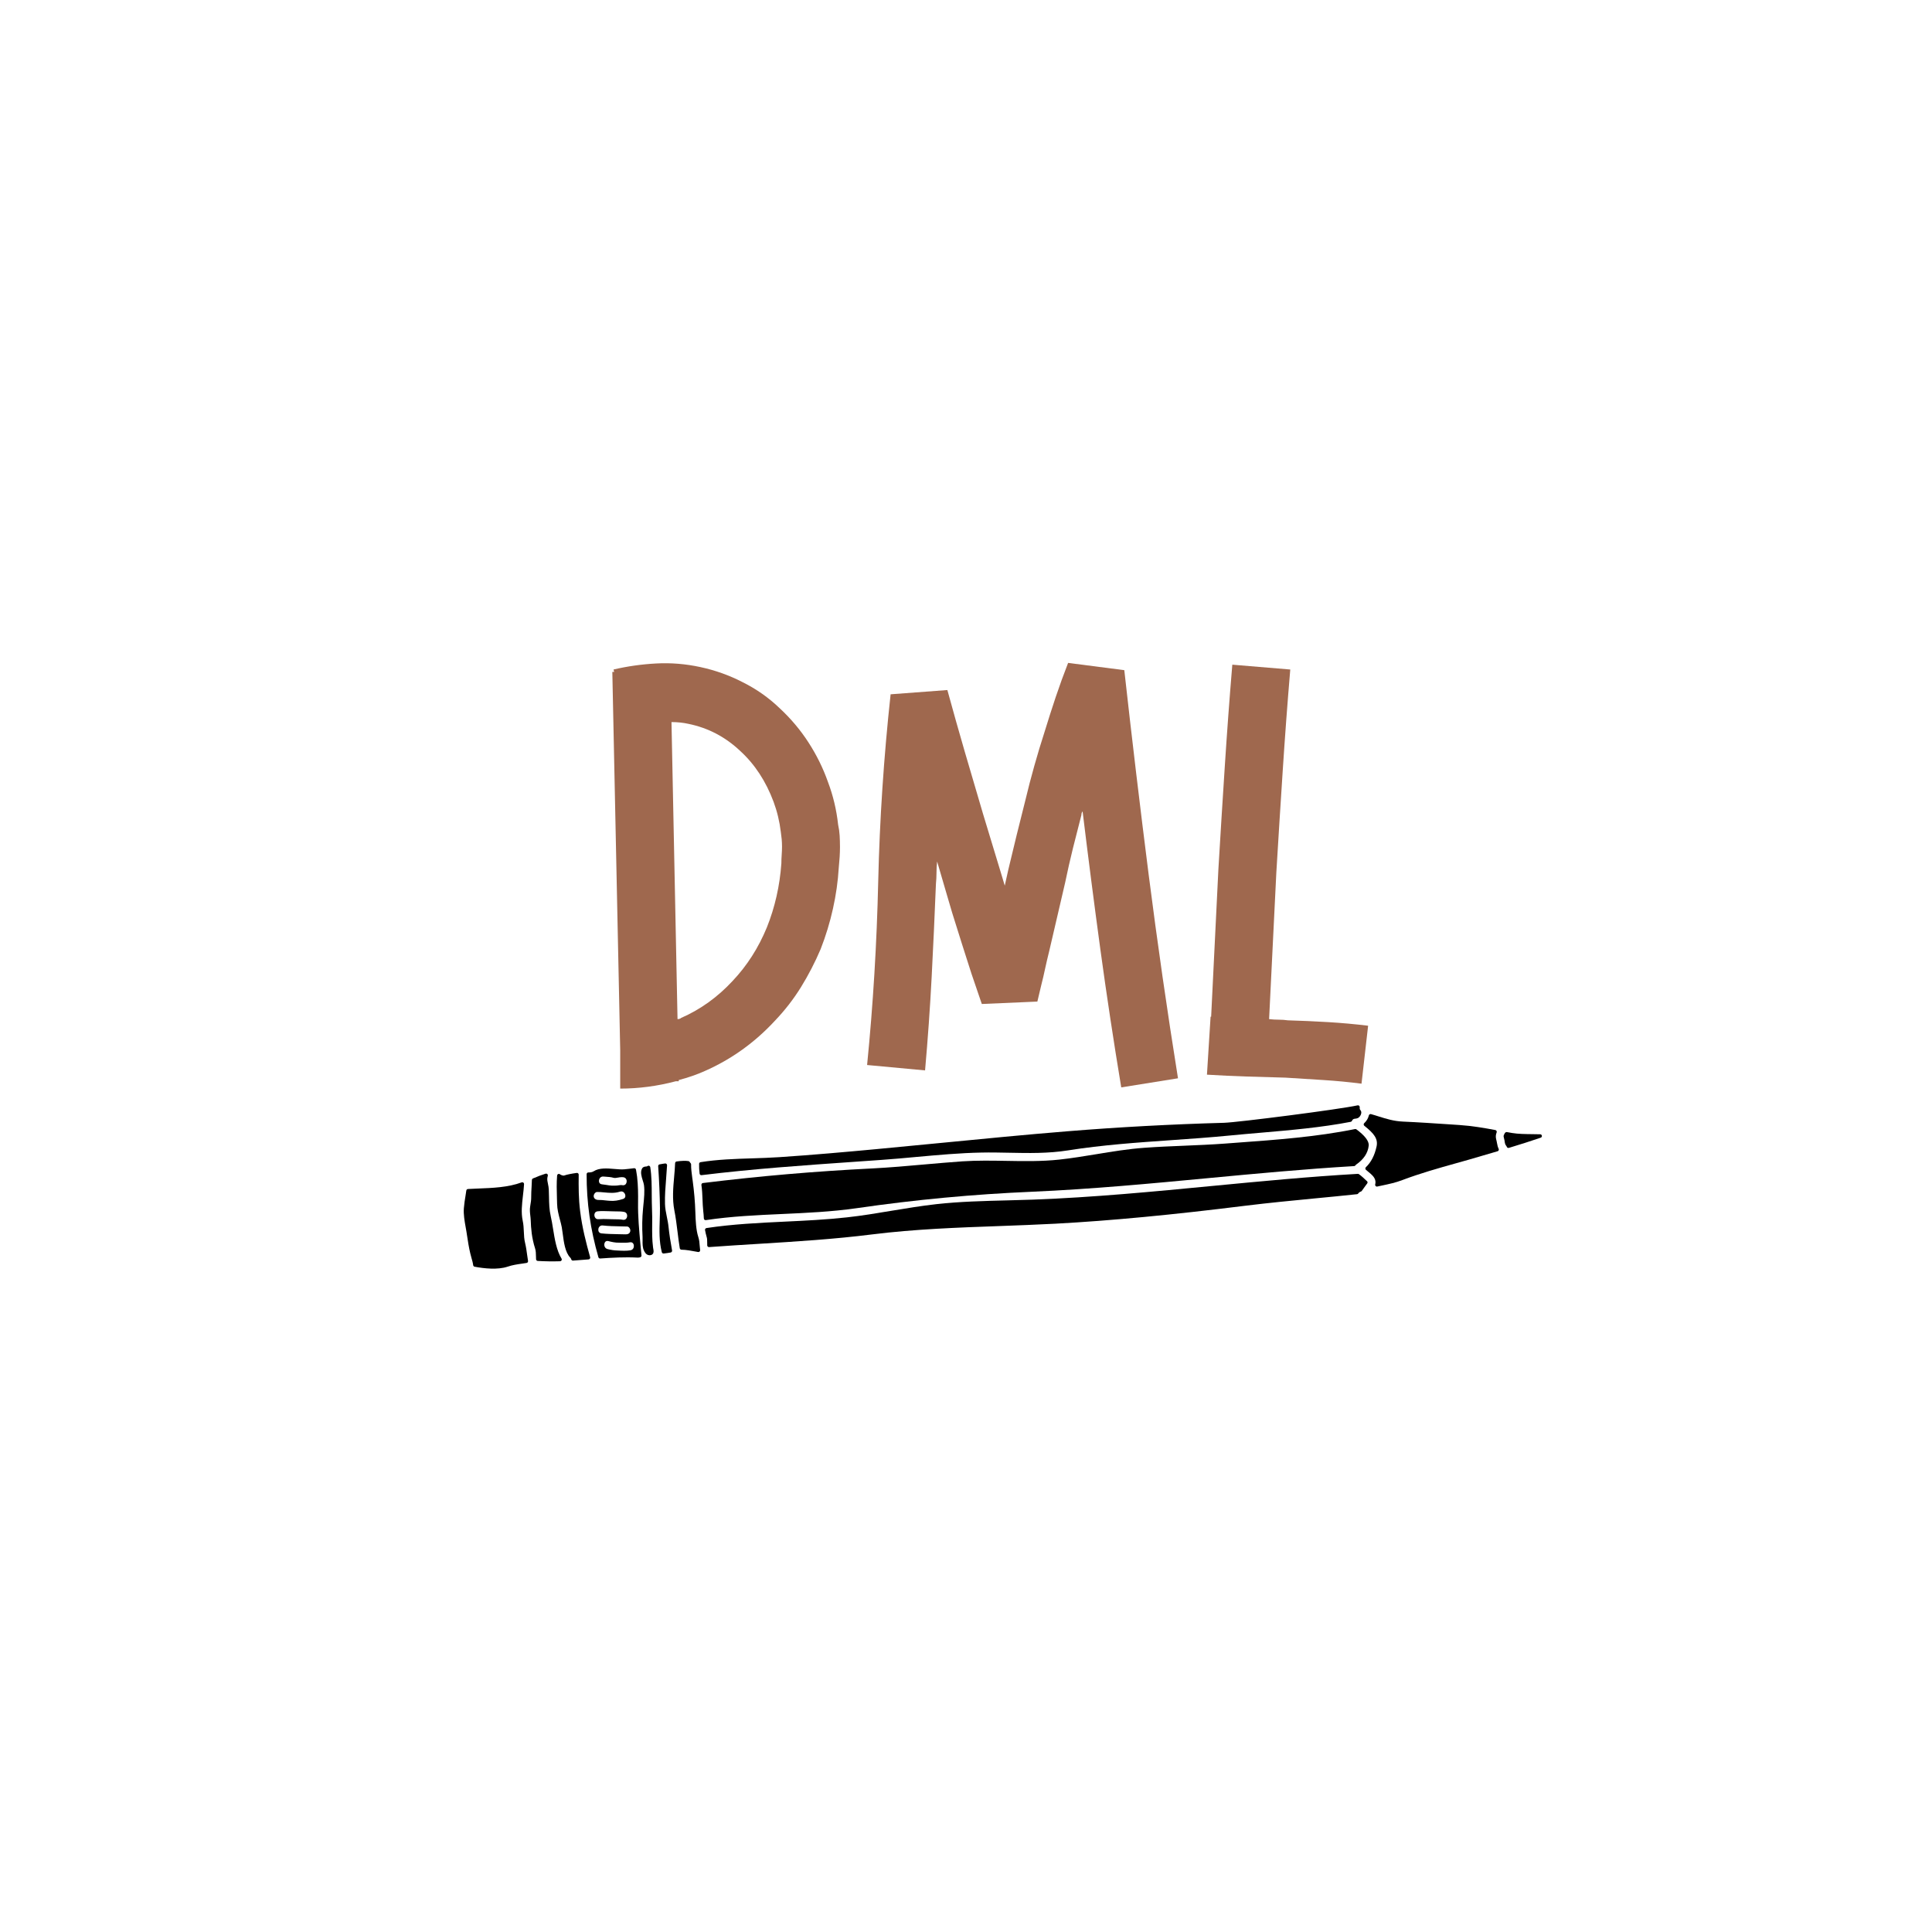 <svg xmlns="http://www.w3.org/2000/svg" xmlns:xlink="http://www.w3.org/1999/xlink" width="500" zoomAndPan="magnify" viewBox="0 0 375 375" height="500" preserveAspectRatio="xMidYMid meet" version="1.2"><defs><clipPath id="72d356dab3"><path d="M 135 214 L 265 214 L 265 229 L 135 229 Z M 135 214 "/></clipPath><clipPath id="ff003483d0"><path d="M 206.07 337.496 L 83.574 239.691 L 177.168 122.473 L 299.664 220.277 Z M 206.07 337.496 "/></clipPath><clipPath id="80ab0802d1"><path d="M 206.07 337.496 L 83.574 239.691 L 177.168 122.473 L 299.664 220.277 Z M 206.07 337.496 "/></clipPath><clipPath id="36651f6e8a"><path d="M 206.07 337.496 L 83.574 239.691 L 177.168 122.473 L 299.664 220.277 Z M 206.07 337.496 "/></clipPath><clipPath id="751d100d13"><path d="M 136 219 L 266 219 L 266 237 L 136 237 Z M 136 219 "/></clipPath><clipPath id="64486a9cfb"><path d="M 206.07 337.496 L 83.574 239.691 L 177.168 122.473 L 299.664 220.277 Z M 206.07 337.496 "/></clipPath><clipPath id="2986259e3e"><path d="M 206.07 337.496 L 83.574 239.691 L 177.168 122.473 L 299.664 220.277 Z M 206.07 337.496 "/></clipPath><clipPath id="a4f289047f"><path d="M 206.07 337.496 L 83.574 239.691 L 177.168 122.473 L 299.664 220.277 Z M 206.07 337.496 "/></clipPath><clipPath id="aafb86b8c2"><path d="M 130 225 L 136 225 L 136 244 L 130 244 Z M 130 225 "/></clipPath><clipPath id="ac07cc3f9b"><path d="M 206.07 337.496 L 83.574 239.691 L 177.168 122.473 L 299.664 220.277 Z M 206.07 337.496 "/></clipPath><clipPath id="ffba24d111"><path d="M 206.07 337.496 L 83.574 239.691 L 177.168 122.473 L 299.664 220.277 Z M 206.07 337.496 "/></clipPath><clipPath id="3b1d3a94f5"><path d="M 206.07 337.496 L 83.574 239.691 L 177.168 122.473 L 299.664 220.277 Z M 206.07 337.496 "/></clipPath><clipPath id="a0272a3434"><path d="M 264 216 L 291 216 L 291 231 L 264 231 Z M 264 216 "/></clipPath><clipPath id="673462da44"><path d="M 206.07 337.496 L 83.574 239.691 L 177.168 122.473 L 299.664 220.277 Z M 206.07 337.496 "/></clipPath><clipPath id="2744baaaa0"><path d="M 206.07 337.496 L 83.574 239.691 L 177.168 122.473 L 299.664 220.277 Z M 206.07 337.496 "/></clipPath><clipPath id="0244e50dda"><path d="M 206.07 337.496 L 83.574 239.691 L 177.168 122.473 L 299.664 220.277 Z M 206.07 337.496 "/></clipPath><clipPath id="70b515f040"><path d="M 124 226 L 127 226 L 127 244 L 124 244 Z M 124 226 "/></clipPath><clipPath id="9ff9750cee"><path d="M 206.07 337.496 L 83.574 239.691 L 177.168 122.473 L 299.664 220.277 Z M 206.07 337.496 "/></clipPath><clipPath id="e7c108a04a"><path d="M 206.07 337.496 L 83.574 239.691 L 177.168 122.473 L 299.664 220.277 Z M 206.07 337.496 "/></clipPath><clipPath id="9b62db8a89"><path d="M 206.07 337.496 L 83.574 239.691 L 177.168 122.473 L 299.664 220.277 Z M 206.07 337.496 "/></clipPath><clipPath id="ae92786018"><path d="M 136 227 L 266 227 L 266 243 L 136 243 Z M 136 227 "/></clipPath><clipPath id="64ce9e310c"><path d="M 206.07 337.496 L 83.574 239.691 L 177.168 122.473 L 299.664 220.277 Z M 206.07 337.496 "/></clipPath><clipPath id="79cd865aab"><path d="M 206.07 337.496 L 83.574 239.691 L 177.168 122.473 L 299.664 220.277 Z M 206.07 337.496 "/></clipPath><clipPath id="9a19b7fad1"><path d="M 206.07 337.496 L 83.574 239.691 L 177.168 122.473 L 299.664 220.277 Z M 206.07 337.496 "/></clipPath><clipPath id="77cebc9d86"><path d="M 291 219 L 300 219 L 300 223 L 291 223 Z M 291 219 "/></clipPath><clipPath id="6bf3f3986f"><path d="M 206.07 337.496 L 83.574 239.691 L 177.168 122.473 L 299.664 220.277 Z M 206.07 337.496 "/></clipPath><clipPath id="ebff2154f6"><path d="M 206.07 337.496 L 83.574 239.691 L 177.168 122.473 L 299.664 220.277 Z M 206.07 337.496 "/></clipPath><clipPath id="f6fee82040"><path d="M 206.07 337.496 L 83.574 239.691 L 177.168 122.473 L 299.664 220.277 Z M 206.07 337.496 "/></clipPath><clipPath id="7813c82ad5"><path d="M 127 225 L 131 225 L 131 244 L 127 244 Z M 127 225 "/></clipPath><clipPath id="67b3c07833"><path d="M 206.07 337.496 L 83.574 239.691 L 177.168 122.473 L 299.664 220.277 Z M 206.07 337.496 "/></clipPath><clipPath id="4161515bee"><path d="M 206.07 337.496 L 83.574 239.691 L 177.168 122.473 L 299.664 220.277 Z M 206.07 337.496 "/></clipPath><clipPath id="a4488d1dfd"><path d="M 206.07 337.496 L 83.574 239.691 L 177.168 122.473 L 299.664 220.277 Z M 206.07 337.496 "/></clipPath><clipPath id="0f1cb52151"><path d="M 113 226 L 125 226 L 125 245 L 113 245 Z M 113 226 "/></clipPath><clipPath id="524825e79b"><path d="M 206.07 337.496 L 83.574 239.691 L 177.168 122.473 L 299.664 220.277 Z M 206.07 337.496 "/></clipPath><clipPath id="baab9338bb"><path d="M 206.07 337.496 L 83.574 239.691 L 177.168 122.473 L 299.664 220.277 Z M 206.07 337.496 "/></clipPath><clipPath id="696628fd75"><path d="M 206.07 337.496 L 83.574 239.691 L 177.168 122.473 L 299.664 220.277 Z M 206.07 337.496 "/></clipPath><clipPath id="e6164b77df"><path d="M 108 227 L 115 227 L 115 245 L 108 245 Z M 108 227 "/></clipPath><clipPath id="3cae7594b3"><path d="M 206.07 337.496 L 83.574 239.691 L 177.168 122.473 L 299.664 220.277 Z M 206.07 337.496 "/></clipPath><clipPath id="9131d7f7b8"><path d="M 206.07 337.496 L 83.574 239.691 L 177.168 122.473 L 299.664 220.277 Z M 206.07 337.496 "/></clipPath><clipPath id="511aa2c66f"><path d="M 206.07 337.496 L 83.574 239.691 L 177.168 122.473 L 299.664 220.277 Z M 206.07 337.496 "/></clipPath><clipPath id="603ad4f56a"><path d="M 102 227 L 110 227 L 110 245 L 102 245 Z M 102 227 "/></clipPath><clipPath id="e0596e34b4"><path d="M 206.07 337.496 L 83.574 239.691 L 177.168 122.473 L 299.664 220.277 Z M 206.07 337.496 "/></clipPath><clipPath id="d6eb05ca7b"><path d="M 206.07 337.496 L 83.574 239.691 L 177.168 122.473 L 299.664 220.277 Z M 206.07 337.496 "/></clipPath><clipPath id="45eab32bae"><path d="M 206.07 337.496 L 83.574 239.691 L 177.168 122.473 L 299.664 220.277 Z M 206.07 337.496 "/></clipPath><clipPath id="fc62966364"><path d="M 90 229 L 103 229 L 103 247 L 90 247 Z M 90 229 "/></clipPath><clipPath id="a490e6983a"><path d="M 206.07 337.496 L 83.574 239.691 L 177.168 122.473 L 299.664 220.277 Z M 206.07 337.496 "/></clipPath><clipPath id="accd7a660b"><path d="M 206.07 337.496 L 83.574 239.691 L 177.168 122.473 L 299.664 220.277 Z M 206.07 337.496 "/></clipPath><clipPath id="3e8f10381a"><path d="M 206.07 337.496 L 83.574 239.691 L 177.168 122.473 L 299.664 220.277 Z M 206.07 337.496 "/></clipPath></defs><g id="e1fcc873e5"><g style="fill:#9f684e;fill-opacity:1;"><g transform="translate(114.164, 210.936)"><path style="stroke:none" d="M 48.516 -50.859 C 48.672 -50.16 48.77 -49.457 48.812 -48.75 C 48.852 -48.051 48.875 -47.312 48.875 -46.531 C 48.875 -45.906 48.852 -45.258 48.812 -44.594 C 48.77 -43.926 48.711 -43.242 48.641 -42.547 C 48.484 -39.891 48.109 -37.234 47.516 -34.578 C 46.93 -31.922 46.133 -29.301 45.125 -26.719 C 44.031 -24.145 42.758 -21.688 41.312 -19.344 C 39.863 -17 38.164 -14.812 36.219 -12.781 C 32.312 -8.562 27.781 -5.316 22.625 -3.047 C 21.062 -2.348 19.379 -1.766 17.578 -1.297 L 17.578 -1.062 L 17 -1.062 C 13.406 -0.113 9.812 0.359 6.219 0.359 L 6.219 -7.031 L 4.688 -80.516 L 5.047 -80.516 L 4.922 -80.984 C 7.578 -81.609 10.332 -82 13.188 -82.156 C 16.039 -82.312 18.91 -82.078 21.797 -81.453 C 24.691 -80.828 27.426 -79.848 30 -78.516 C 32.656 -77.191 35.039 -75.516 37.156 -73.484 C 39.344 -71.453 41.219 -69.223 42.781 -66.797 C 44.344 -64.379 45.594 -61.844 46.531 -59.188 C 47.539 -56.531 48.203 -53.754 48.516 -50.859 Z M 37.5 -43.359 C 37.5 -43.91 37.52 -44.457 37.562 -45 C 37.602 -45.551 37.625 -46.098 37.625 -46.641 C 37.625 -47.109 37.602 -47.578 37.562 -48.047 C 37.52 -48.516 37.461 -48.984 37.391 -49.453 C 37.148 -51.484 36.68 -53.438 35.984 -55.312 C 34.492 -59.301 32.344 -62.582 29.531 -65.156 C 26.645 -67.895 23.285 -69.656 19.453 -70.438 C 18.441 -70.664 17.348 -70.781 16.172 -70.781 L 17.344 -13.125 C 17.5 -13.125 17.633 -13.145 17.75 -13.188 C 17.875 -13.227 17.973 -13.285 18.047 -13.359 C 21.797 -15.004 25.117 -17.391 28.016 -20.516 C 30.828 -23.484 33.051 -26.957 34.688 -30.938 C 36.25 -34.844 37.188 -38.984 37.5 -43.359 Z M 37.5 -43.359 "/></g></g><g style="fill:#9f684e;fill-opacity:1;"><g transform="translate(163.492, 210.936)"><path style="stroke:none" d="M 65.156 -1.641 L 54.141 0.125 C 52.66 -8.789 51.312 -17.703 50.094 -26.609 C 48.883 -35.516 47.734 -44.457 46.641 -53.438 C 46.566 -53.363 46.508 -53.266 46.469 -53.141 C 46.426 -53.023 46.406 -52.891 46.406 -52.734 C 45.863 -50.629 45.316 -48.484 44.766 -46.297 C 44.223 -44.109 43.719 -41.879 43.25 -39.609 L 40.906 -29.531 C 40.664 -28.438 40.41 -27.344 40.141 -26.25 C 39.867 -25.156 39.613 -24.062 39.375 -22.969 C 39.145 -21.875 38.891 -20.781 38.609 -19.688 C 38.336 -18.594 38.086 -17.539 37.859 -16.531 L 27.078 -16.062 L 25.078 -21.922 L 24.141 -24.844 L 23.203 -27.781 L 21.328 -33.75 L 20.156 -37.734 L 18.406 -43.719 C 18.32 -43.008 18.281 -42.285 18.281 -41.547 C 18.281 -40.805 18.242 -40.082 18.172 -39.375 C 17.93 -33.363 17.656 -27.348 17.344 -21.328 C 17.031 -15.316 16.602 -9.266 16.062 -3.172 L 4.812 -4.219 C 5.977 -15.938 6.695 -27.812 6.969 -39.844 C 7.25 -51.875 8.051 -63.984 9.375 -76.172 L 20.391 -77 C 21.484 -73.008 22.613 -69.004 23.781 -64.984 C 24.957 -60.961 26.133 -56.957 27.312 -52.969 L 30.938 -41.016 L 31.531 -39.031 L 32.234 -42.188 C 32.773 -44.457 33.316 -46.703 33.859 -48.922 C 34.41 -51.148 34.961 -53.359 35.516 -55.547 C 36.055 -57.816 36.641 -60.062 37.266 -62.281 C 37.891 -64.508 38.555 -66.719 39.266 -68.906 C 39.961 -71.176 40.68 -73.422 41.422 -75.641 C 42.172 -77.867 42.973 -80.078 43.828 -82.266 L 54.734 -80.859 C 56.211 -67.578 57.789 -54.332 59.469 -41.125 C 61.156 -27.926 63.051 -14.766 65.156 -1.641 Z M 65.156 -1.641 "/></g></g><g style="fill:#9f684e;fill-opacity:1;"><g transform="translate(229.457, 210.936)"><path style="stroke:none" d="M 20.516 -12.891 C 23.086 -12.816 25.68 -12.703 28.297 -12.547 C 30.922 -12.391 33.52 -12.156 36.094 -11.844 L 34.812 -0.594 C 32.383 -0.906 29.941 -1.141 27.484 -1.297 C 25.023 -1.453 22.547 -1.609 20.047 -1.766 C 17.547 -1.836 15.023 -1.91 12.484 -1.984 C 9.941 -2.066 7.383 -2.188 4.812 -2.344 L 5.516 -13.594 C 5.516 -13.594 5.531 -13.594 5.562 -13.594 C 5.602 -13.594 5.625 -13.594 5.625 -13.594 C 5.863 -18.363 6.098 -23.129 6.328 -27.891 C 6.566 -32.66 6.801 -37.426 7.031 -42.188 C 7.426 -48.832 7.836 -55.453 8.266 -62.047 C 8.691 -68.648 9.18 -75.273 9.734 -81.922 L 20.984 -80.984 C 20.43 -74.422 19.941 -67.859 19.516 -61.297 C 19.086 -54.734 18.676 -48.172 18.281 -41.609 C 18.051 -36.836 17.816 -32.086 17.578 -27.359 C 17.348 -22.641 17.113 -17.895 16.875 -13.125 C 17.5 -13.051 18.125 -13.016 18.75 -13.016 C 19.375 -13.016 19.961 -12.973 20.516 -12.891 Z M 20.516 -12.891 "/></g></g><g clip-rule="nonzero" clip-path="url(#72d356dab3)"><g clip-rule="nonzero" clip-path="url(#ff003483d0)"><g clip-rule="nonzero" clip-path="url(#80ab0802d1)"><g clip-rule="nonzero" clip-path="url(#36651f6e8a)"><path style=" stroke:none;fill-rule:nonzero;fill:#000000;fill-opacity:1;" d="M 264 216.605 C 264.293 216.16 264.293 215.715 264.031 215.449 C 263.898 215.301 263.906 215.059 263.922 214.93 C 263.938 214.816 263.898 214.703 263.812 214.629 C 263.812 214.621 263.805 214.617 263.801 214.613 C 263.723 214.551 263.613 214.523 263.516 214.547 C 259.922 215.34 240.316 217.844 237.617 217.934 C 227.383 218.215 217.164 218.77 207.254 219.574 C 199.125 220.23 190.867 221.039 182.895 221.816 C 178.566 222.234 174.25 222.66 169.93 223.062 C 164.285 223.586 157.723 224.176 151.254 224.605 C 149.516 224.723 147.715 224.777 145.965 224.836 C 142.664 224.938 139.246 225.051 135.984 225.574 C 135.82 225.598 135.699 225.734 135.695 225.898 C 135.684 226.547 135.711 227.191 135.793 227.805 C 135.816 227.992 135.984 228.125 136.168 228.098 C 146.199 226.871 155.883 226.199 166.129 225.484 L 171.023 225.141 C 173.312 224.98 175.648 224.77 177.902 224.559 C 182.035 224.184 186.305 223.793 190.508 223.711 C 192.297 223.672 194.117 223.711 195.879 223.746 C 199.609 223.824 203.465 223.898 207.273 223.293 C 213.965 222.234 220.719 221.766 227.258 221.309 C 231.004 221.047 234.879 220.777 238.715 220.402 C 240.691 220.207 242.688 220.035 244.691 219.863 C 250.484 219.363 256.477 218.848 262.188 217.742 C 262.297 217.719 262.391 217.637 262.434 217.531 C 262.523 217.289 262.719 217.16 263.004 217.141 C 263.363 217.109 263.711 217.047 264 216.605 "/></g></g></g></g><g clip-rule="nonzero" clip-path="url(#751d100d13)"><g clip-rule="nonzero" clip-path="url(#64486a9cfb)"><g clip-rule="nonzero" clip-path="url(#2986259e3e)"><g clip-rule="nonzero" clip-path="url(#a4f289047f)"><path style=" stroke:none;fill-rule:nonzero;fill:#000000;fill-opacity:1;" d="M 136.359 232.816 C 136.387 233.566 136.418 234.336 136.504 235.109 C 136.555 235.504 136.594 235.949 136.617 236.508 C 136.625 236.602 136.668 236.691 136.738 236.754 C 136.738 236.754 136.742 236.758 136.742 236.758 C 136.812 236.812 136.91 236.836 137.008 236.824 C 141.941 236.082 146.965 235.855 151.824 235.637 C 156.535 235.422 161.41 235.203 166.199 234.52 C 177.723 232.848 188.914 231.801 200.402 231.312 C 211.805 230.816 223.336 229.73 234.484 228.676 C 243.766 227.801 253.367 226.898 262.824 226.34 C 262.906 226.34 262.98 226.305 263.039 226.25 C 263.078 226.211 263.113 226.172 263.148 226.129 C 263.172 226.098 263.199 226.062 263.215 226.055 C 264.684 225.047 265.508 223.809 265.664 222.379 C 265.773 221.438 264.754 220.375 263.723 219.551 C 263.574 219.43 263.426 219.32 263.281 219.211 C 263.207 219.152 263.105 219.133 263.012 219.148 C 255.574 220.668 247.664 221.242 240.016 221.801 L 237.758 221.969 C 235.137 222.164 232.453 222.273 229.859 222.383 C 227.328 222.488 224.703 222.594 222.117 222.785 C 218.988 223.008 215.859 223.523 212.84 224.023 C 210.473 224.41 208.023 224.816 205.602 225.078 C 202.184 225.445 198.699 225.387 195.328 225.324 C 192.543 225.277 189.664 225.227 186.812 225.414 C 184.359 225.582 181.875 225.809 179.473 226.016 C 176.145 226.316 172.703 226.617 169.312 226.793 C 158.207 227.344 147.453 228.27 136.438 229.625 C 136.348 229.633 136.262 229.68 136.211 229.754 C 136.152 229.828 136.133 229.922 136.145 230.016 C 136.285 230.941 136.32 231.895 136.359 232.816 "/></g></g></g></g><g clip-rule="nonzero" clip-path="url(#aafb86b8c2)"><g clip-rule="nonzero" clip-path="url(#ac07cc3f9b)"><g clip-rule="nonzero" clip-path="url(#ffba24d111)"><g clip-rule="nonzero" clip-path="url(#3b1d3a94f5)"><path style=" stroke:none;fill-rule:nonzero;fill:#000000;fill-opacity:1;" d="M 135.812 241.801 C 135.773 241.246 135.73 240.68 135.539 240.102 C 135.098 238.734 135.016 236.906 134.969 235.305 C 134.906 233.258 134.734 231.297 134.441 229.117 L 134.363 228.578 C 134.246 227.684 134.129 226.844 134.141 225.98 C 134.145 225.812 133.973 225.727 133.879 225.547 C 133.859 225.504 133.824 225.473 133.789 225.441 C 133.742 225.406 133.695 225.379 133.633 225.371 C 133.051 225.281 132.316 225.301 131.332 225.438 C 131.172 225.461 131.047 225.598 131.039 225.762 C 131.008 226.66 130.926 227.582 130.848 228.461 C 130.66 230.566 130.469 232.746 130.891 234.918 C 130.891 234.922 130.891 234.922 130.891 234.922 C 131.168 236.316 131.344 237.754 131.516 239.148 C 131.641 240.18 131.773 241.242 131.945 242.281 C 131.973 242.445 132.113 242.566 132.277 242.566 C 133.148 242.57 134.258 242.781 135.234 242.965 L 135.496 243.016 C 135.602 243.035 135.715 243.004 135.797 242.926 C 135.871 242.848 135.914 242.738 135.895 242.629 C 135.855 242.359 135.836 242.078 135.812 241.801 "/></g></g></g></g><g clip-rule="nonzero" clip-path="url(#a0272a3434)"><g clip-rule="nonzero" clip-path="url(#673462da44)"><g clip-rule="nonzero" clip-path="url(#2744baaaa0)"><g clip-rule="nonzero" clip-path="url(#0244e50dda)"><path style=" stroke:none;fill-rule:nonzero;fill:#000000;fill-opacity:1;" d="M 290.562 221.855 C 290.523 221.641 290.484 221.418 290.422 221.207 C 290.27 220.641 290.332 220.246 290.5 219.789 C 290.531 219.699 290.523 219.59 290.473 219.508 C 290.449 219.469 290.426 219.434 290.391 219.406 C 290.348 219.375 290.293 219.352 290.238 219.34 C 288.102 218.941 285.809 218.539 283.312 218.367 L 281.387 218.238 C 278.418 218.043 275.348 217.832 272.309 217.699 C 270.527 217.617 269.133 217.18 267.66 216.719 C 267.16 216.562 266.652 216.398 266.113 216.25 C 266.027 216.227 265.934 216.234 265.855 216.285 C 265.777 216.332 265.715 216.406 265.695 216.492 C 265.609 216.84 265.465 217.172 265.281 217.434 C 265.148 217.645 264.992 217.82 264.801 218 C 264.73 218.066 264.688 218.16 264.691 218.258 C 264.691 218.363 264.738 218.453 264.82 218.516 C 266.66 219.988 267.535 221.02 267.184 222.57 C 266.793 224.312 266.133 225.578 265.117 226.555 C 265.047 226.621 265.012 226.723 265.012 226.82 C 265.02 227.008 265.207 227.121 265.344 227.238 C 265.418 227.305 265.492 227.371 265.625 227.477 C 266.18 227.934 266.707 228.375 266.906 228.988 C 267 229.289 267.004 229.582 266.926 229.891 C 266.895 230.008 266.934 230.129 267.016 230.211 C 267.098 230.297 267.219 230.332 267.328 230.305 C 267.664 230.234 268 230.164 268.336 230.09 C 269.613 229.82 270.938 229.539 272.191 229.051 C 275.594 227.762 279.148 226.758 282.598 225.793 C 283.414 225.562 284.227 225.336 285.043 225.105 C 286.91 224.566 288.793 224.016 290.68 223.457 C 290.781 223.426 290.859 223.355 290.898 223.262 C 290.941 223.168 290.934 223.062 290.883 222.973 C 290.715 222.648 290.641 222.266 290.562 221.855 "/></g></g></g></g><g clip-rule="nonzero" clip-path="url(#70b515f040)"><g clip-rule="nonzero" clip-path="url(#9ff9750cee)"><g clip-rule="nonzero" clip-path="url(#e7c108a04a)"><g clip-rule="nonzero" clip-path="url(#9b62db8a89)"><path style=" stroke:none;fill-rule:nonzero;fill:#000000;fill-opacity:1;" d="M 126.797 242.371 C 126.781 242.277 126.762 242.184 126.754 242.09 C 126.562 240.641 126.578 239.152 126.586 237.711 C 126.594 236.746 126.609 235.75 126.555 234.773 C 126.516 233.863 126.512 232.906 126.504 231.988 C 126.5 230.184 126.492 228.312 126.219 226.555 C 126.207 226.469 126.16 226.391 126.098 226.34 C 126.062 226.312 126.031 226.297 126 226.285 C 125.883 226.242 125.75 226.266 125.66 226.352 C 125.598 226.402 125.508 226.414 125.367 226.422 C 125.156 226.438 124.812 226.461 124.613 226.832 C 124.25 227.516 124.523 228.379 124.762 229.141 C 124.867 229.469 124.965 229.777 124.992 230.02 C 124.992 230.023 124.992 230.023 124.996 230.027 C 125.152 231.215 125.02 232.566 124.883 233.871 L 124.809 234.672 C 124.641 236.438 124.613 238.16 124.719 240.086 C 124.727 240.305 124.727 240.539 124.723 240.781 C 124.715 241.406 124.707 242.129 124.988 242.73 C 125.094 242.965 125.379 243.59 126.02 243.641 C 126.316 243.652 126.547 243.57 126.691 243.402 C 126.941 243.117 126.863 242.723 126.797 242.371 "/></g></g></g></g><g clip-rule="nonzero" clip-path="url(#ae92786018)"><g clip-rule="nonzero" clip-path="url(#64ce9e310c)"><g clip-rule="nonzero" clip-path="url(#79cd865aab)"><g clip-rule="nonzero" clip-path="url(#9a19b7fad1)"><path style=" stroke:none;fill-rule:nonzero;fill:#000000;fill-opacity:1;" d="M 265.223 229.906 C 265.273 229.84 265.309 229.801 265.328 229.773 C 265.391 229.703 265.457 229.559 265.441 229.457 C 265.43 229.359 265.34 229.25 265.262 229.199 L 265.234 229.176 C 265.23 229.176 265.23 229.176 265.227 229.172 C 265.109 229.062 264.984 228.949 264.855 228.828 C 264.629 228.609 264.375 228.375 264.109 228.164 C 263.992 228.07 263.875 227.98 263.75 227.898 C 263.688 227.859 263.621 227.84 263.551 227.844 C 254.129 228.383 244.586 229.301 235.348 230.188 C 223.984 231.281 212.234 232.41 200.617 232.844 C 198.93 232.902 197.238 232.945 195.543 232.992 C 191.004 233.105 186.309 233.219 181.734 233.727 C 178.82 234.051 175.891 234.543 173.051 235.008 C 170.23 235.48 167.316 235.969 164.422 236.285 C 160.418 236.73 156.355 236.926 152.422 237.113 C 147.418 237.352 142.242 237.594 137.133 238.363 C 137.039 238.379 136.957 238.43 136.906 238.504 C 136.852 238.578 136.832 238.668 136.848 238.762 C 136.93 239.211 137.031 239.645 137.164 240.102 C 137.262 240.371 137.262 240.75 137.266 241.156 C 137.266 241.352 137.266 241.547 137.273 241.738 C 137.281 241.832 137.32 241.918 137.391 241.977 C 137.434 242.023 137.547 242.066 137.637 242.059 C 140.875 241.82 144.176 241.617 147.367 241.422 C 154.562 240.977 162 240.516 169.277 239.598 C 177.535 238.57 185.898 238.266 193.984 237.977 C 197.555 237.844 201.242 237.711 204.895 237.516 C 215.66 236.93 227.391 235.816 241.82 234.02 C 246.27 233.473 250.773 233.039 255.129 232.617 C 257.887 232.352 260.637 232.09 263.398 231.793 C 263.496 231.781 263.586 231.727 263.645 231.645 C 263.738 231.504 263.84 231.41 263.992 231.344 C 264.07 231.316 264.145 231.293 264.215 231.25 C 264.254 231.227 264.285 231.199 264.316 231.16 C 264.449 230.977 264.582 230.797 264.707 230.613 C 264.871 230.375 265.035 230.145 265.223 229.906 "/></g></g></g></g><g clip-rule="nonzero" clip-path="url(#77cebc9d86)"><g clip-rule="nonzero" clip-path="url(#6bf3f3986f)"><g clip-rule="nonzero" clip-path="url(#ebff2154f6)"><g clip-rule="nonzero" clip-path="url(#f6fee82040)"><path style=" stroke:none;fill-rule:nonzero;fill:#000000;fill-opacity:1;" d="M 299.156 220.234 C 299.102 220.191 299.027 220.168 298.953 220.164 C 298.473 220.152 297.988 220.148 297.512 220.141 C 296.051 220.125 294.672 220.109 293.523 219.918 C 293.281 219.879 293.035 219.836 292.793 219.789 L 292.465 219.734 C 292.324 219.707 292.148 219.832 292.078 219.953 C 291.926 220.227 291.832 220.395 291.852 220.613 L 291.879 220.73 C 291.93 220.941 291.977 221.137 292.02 221.34 C 292.016 221.344 292.02 221.348 292.02 221.348 C 292.035 221.422 292.043 221.496 292.055 221.574 C 292.094 221.84 292.145 222.18 292.391 222.445 C 292.406 222.457 292.414 222.477 292.438 222.531 C 292.441 222.539 292.473 222.609 292.473 222.617 C 292.543 222.77 292.715 222.848 292.879 222.801 C 295.086 222.137 297.105 221.484 299.051 220.824 C 299.207 220.773 299.305 220.613 299.281 220.453 C 299.266 220.367 299.219 220.289 299.156 220.234 "/></g></g></g></g><g clip-rule="nonzero" clip-path="url(#7813c82ad5)"><g clip-rule="nonzero" clip-path="url(#67b3c07833)"><g clip-rule="nonzero" clip-path="url(#4161515bee)"><g clip-rule="nonzero" clip-path="url(#a4488d1dfd)"><path style=" stroke:none;fill-rule:nonzero;fill:#000000;fill-opacity:1;" d="M 129.766 238.168 C 129.703 237.508 129.562 236.824 129.43 236.164 C 129.262 235.336 129.09 234.48 129.074 233.691 C 129.031 232.039 129.164 230.375 129.293 228.766 C 129.359 227.898 129.43 227.047 129.477 226.184 C 129.48 226.086 129.438 225.984 129.371 225.918 C 129.359 225.91 129.355 225.906 129.348 225.898 C 129.277 225.844 129.184 225.816 129.094 225.824 C 129.047 225.836 128.996 225.84 128.945 225.852 C 128.898 225.859 128.855 225.871 128.75 225.875 C 128.504 225.926 128.273 225.965 128.039 226 C 127.863 226.023 127.738 226.184 127.754 226.359 C 127.953 229.316 128.07 232.074 128.098 234.551 C 128.102 235.285 128.074 236.023 128.055 236.758 C 127.988 238.816 127.918 240.949 128.457 243.051 C 128.504 243.219 128.656 243.324 128.828 243.305 C 129.312 243.25 129.793 243.184 130.18 243.109 C 130.363 243.07 130.48 242.898 130.449 242.719 C 130.148 241.047 129.918 239.633 129.766 238.168 "/></g></g></g></g><g clip-rule="nonzero" clip-path="url(#0f1cb52151)"><g clip-rule="nonzero" clip-path="url(#524825e79b)"><g clip-rule="nonzero" clip-path="url(#baab9338bb)"><g clip-rule="nonzero" clip-path="url(#696628fd75)"><path style=" stroke:none;fill-rule:nonzero;fill:#000000;fill-opacity:1;" d="M 122.371 242.684 C 121.602 242.82 120.641 242.77 119.859 242.723 C 119.242 242.715 118.613 242.617 117.93 242.445 C 117.395 242.309 117.215 241.785 117.32 241.367 C 117.352 241.223 117.516 240.754 118.082 240.895 C 118.699 241.055 119.43 241.223 120.172 241.203 C 120.348 241.203 120.543 241.207 120.727 241.215 C 121.234 241.215 121.754 241.227 122.25 241.133 C 122.852 241.027 122.992 241.52 123.023 241.68 C 123.082 242.02 122.965 242.57 122.371 242.684 Z M 116.137 238.586 C 116.18 238.199 116.469 237.805 116.992 237.863 C 118.094 237.988 119.227 238.008 120.32 238.031 C 120.793 238.039 121.266 238.047 121.73 238.066 C 121.918 238.074 122.059 238.191 122.137 238.289 C 122.289 238.473 122.371 238.723 122.34 238.938 C 122.27 239.441 121.824 239.602 121.422 239.586 C 120.992 239.57 120.562 239.566 120.133 239.559 C 119.016 239.535 117.859 239.516 116.746 239.402 C 116.23 239.336 116.098 238.922 116.137 238.586 Z M 115.66 236.504 C 115.602 236.457 115.559 236.402 115.523 236.352 C 115.352 236.105 115.316 235.754 115.438 235.488 C 115.539 235.27 115.738 235.137 116.016 235.113 C 116.719 235.043 117.41 235.066 118.137 235.094 L 118.621 235.109 C 118.918 235.129 119.211 235.125 119.508 235.129 C 120.059 235.129 120.578 235.129 121.105 235.223 C 121.34 235.27 121.516 235.379 121.621 235.562 C 121.719 235.727 121.754 235.945 121.715 236.152 C 121.68 236.355 121.586 236.523 121.445 236.637 C 121.301 236.754 121.113 236.793 120.891 236.758 C 120.891 236.758 120.887 236.754 120.887 236.754 C 120.348 236.664 119.812 236.66 119.297 236.66 C 119.055 236.656 118.816 236.656 118.57 236.645 L 118.059 236.629 C 117.453 236.613 116.824 236.594 116.199 236.645 C 115.957 236.668 115.781 236.598 115.66 236.504 Z M 115.5 232.707 C 115.363 232.598 115.266 232.441 115.238 232.23 C 115.215 232.016 115.309 231.766 115.469 231.582 C 115.543 231.504 115.695 231.367 115.895 231.363 C 116.348 231.355 116.82 231.402 117.273 231.445 C 118.266 231.539 119.293 231.637 120.316 231.301 C 120.68 231.18 120.938 231.312 121.078 231.445 C 121.309 231.648 121.426 231.988 121.371 232.262 C 121.328 232.484 121.172 232.641 120.918 232.723 C 120.012 233.02 119.23 233.137 118.461 233.082 C 118.145 233.07 117.836 233.031 117.52 233 C 117.07 232.945 116.605 232.895 116.141 232.91 C 115.918 232.91 115.68 232.848 115.5 232.707 Z M 116.32 229.539 C 116.203 229.285 116.242 228.93 116.422 228.68 C 116.535 228.52 116.746 228.332 117.129 228.363 C 117.129 228.363 117.129 228.363 117.133 228.367 L 117.52 228.395 C 118.047 228.434 118.59 228.465 119.059 228.602 C 119.305 228.684 119.645 228.629 120.066 228.551 L 120.254 228.516 C 120.551 228.477 120.785 228.473 121.012 228.504 C 121.531 228.598 121.695 229.055 121.621 229.445 C 121.586 229.648 121.492 229.82 121.363 229.926 C 121.211 230.043 121.023 230.082 120.809 230.047 C 120.547 229.992 120.262 230.039 120.016 230.078 C 119.938 230.094 119.867 230.105 119.809 230.109 C 119.48 230.137 119.176 230.137 118.859 230.133 L 118.789 230.133 C 118.449 230.121 118.102 230.062 117.738 230 C 117.449 229.953 117.16 229.906 116.863 229.879 C 116.703 229.867 116.578 229.82 116.477 229.742 C 116.41 229.688 116.363 229.621 116.32 229.539 Z M 124.312 241.551 C 124.059 238.777 123.805 236.156 123.848 233.383 C 123.867 231.805 123.859 230.098 123.656 228.367 C 123.629 228.133 123.586 227.902 123.551 227.676 C 123.516 227.465 123.473 227.254 123.449 227.039 C 123.434 226.953 123.391 226.875 123.324 226.824 C 123.316 226.82 123.312 226.816 123.312 226.816 C 123.242 226.758 123.148 226.73 123.062 226.75 C 122.457 226.836 121.855 226.895 121.234 226.957 L 121.145 226.965 C 120.609 227.008 119.961 226.953 119.277 226.895 C 117.887 226.777 116.312 226.641 115.223 227.348 C 114.906 227.551 114.504 227.578 114.215 227.566 C 114.125 227.566 114.031 227.598 113.969 227.664 C 113.902 227.727 113.863 227.816 113.863 227.906 C 113.855 233.465 114.586 238.586 116.152 244.035 C 116.199 244.188 116.344 244.289 116.504 244.273 C 118.816 244.109 121.305 243.969 123.785 244.102 C 123.984 244.105 124.133 244.074 124.266 244.031 C 124.426 243.988 124.527 243.84 124.512 243.676 C 124.449 242.961 124.383 242.258 124.312 241.551 "/></g></g></g></g><g clip-rule="nonzero" clip-path="url(#e6164b77df)"><g clip-rule="nonzero" clip-path="url(#3cae7594b3)"><g clip-rule="nonzero" clip-path="url(#9131d7f7b8)"><g clip-rule="nonzero" clip-path="url(#511aa2c66f)"><path style=" stroke:none;fill-rule:nonzero;fill:#000000;fill-opacity:1;" d="M 112.605 235.09 C 112.297 232.668 112.301 230.355 112.324 228.004 C 112.328 227.902 112.285 227.809 112.211 227.742 C 112.207 227.738 112.203 227.738 112.199 227.734 C 112.125 227.672 112.031 227.645 111.941 227.664 C 110.988 227.789 109.941 228.004 109.609 228.137 C 109.262 228.293 108.797 228.008 108.668 227.914 C 108.566 227.844 108.438 227.836 108.332 227.887 C 108.219 227.938 108.148 228.047 108.137 228.164 C 108.016 229.625 108.055 231.027 108.102 232.52 L 108.133 233.645 C 108.152 234.719 108.418 235.719 108.672 236.691 C 108.809 237.195 108.941 237.699 109.043 238.219 C 109.109 238.578 109.164 239 109.223 239.453 C 109.43 241.066 109.691 243.078 110.672 244.086 C 110.781 244.191 110.836 244.297 110.879 244.438 C 110.926 244.594 111.07 244.695 111.23 244.68 C 112.242 244.609 113.242 244.539 114.254 244.449 C 114.352 244.438 114.445 244.387 114.5 244.301 C 114.559 244.219 114.574 244.113 114.543 244.016 C 113.77 241.254 112.992 238.266 112.605 235.09 "/></g></g></g></g><g clip-rule="nonzero" clip-path="url(#603ad4f56a)"><g clip-rule="nonzero" clip-path="url(#e0596e34b4)"><g clip-rule="nonzero" clip-path="url(#d6eb05ca7b)"><g clip-rule="nonzero" clip-path="url(#45eab32bae)"><path style=" stroke:none;fill-rule:nonzero;fill:#000000;fill-opacity:1;" d="M 108.992 244.293 C 108.016 242.668 107.676 240.551 107.348 238.508 C 107.207 237.641 107.074 236.82 106.898 236.062 C 106.609 234.812 106.582 233.582 106.559 232.273 C 106.551 231.805 106.543 231.336 106.52 230.867 C 106.508 230.52 106.434 230.168 106.367 229.828 C 106.273 229.395 106.184 228.977 106.242 228.605 C 106.246 228.543 106.266 228.484 106.281 228.422 C 106.297 228.348 106.32 228.27 106.336 228.188 C 106.355 228.074 106.316 227.953 106.223 227.871 C 106.219 227.871 106.219 227.871 106.215 227.867 C 106.125 227.793 106.008 227.777 105.902 227.809 C 105.199 228.027 104.371 228.336 103.449 228.734 C 103.328 228.789 103.246 228.906 103.242 229.039 C 103.234 229.508 103.207 229.977 103.176 230.441 C 103.137 231.062 103.102 231.715 103.105 232.363 C 103.117 232.859 103.031 233.41 102.941 233.938 L 102.91 234.137 C 102.797 234.809 102.867 235.391 102.934 235.953 C 102.965 236.23 103 236.512 103.012 236.812 C 103.066 238.457 103.207 240.262 103.859 242.312 C 104.016 242.797 104.023 243.34 104.035 243.914 C 104.043 244.082 104.047 244.25 104.051 244.418 C 104.059 244.59 104.191 244.727 104.367 244.746 C 105.805 244.832 107.227 244.852 108.711 244.809 C 108.832 244.801 108.941 244.734 108.996 244.629 C 109.055 244.523 109.055 244.395 108.992 244.293 "/></g></g></g></g><g clip-rule="nonzero" clip-path="url(#fc62966364)"><g clip-rule="nonzero" clip-path="url(#a490e6983a)"><g clip-rule="nonzero" clip-path="url(#accd7a660b)"><g clip-rule="nonzero" clip-path="url(#3e8f10381a)"><path style=" stroke:none;fill-rule:nonzero;fill:#000000;fill-opacity:1;" d="M 90.371 232.004 C 90.234 232.828 90.102 233.684 90.035 234.516 C 89.945 235.734 90.172 237.004 90.391 238.227 C 90.449 238.523 90.5 238.812 90.543 239.102 L 90.66 239.859 C 90.828 240.98 91.008 242.133 91.277 243.266 C 91.348 243.586 91.438 243.891 91.523 244.199 C 91.66 244.672 91.789 245.117 91.844 245.574 C 91.863 245.719 91.98 245.84 92.117 245.867 C 93.977 246.219 96.598 246.504 98.531 245.859 C 99.43 245.547 100.352 245.41 101.336 245.27 C 101.629 245.227 101.918 245.188 102.207 245.137 C 102.297 245.121 102.383 245.074 102.434 245 C 102.484 244.926 102.504 244.832 102.492 244.746 C 102.422 244.352 102.371 243.957 102.316 243.562 C 102.215 242.809 102.109 242.031 101.918 241.246 C 101.738 240.531 101.707 239.777 101.676 239.055 C 101.645 238.371 101.613 237.66 101.461 236.965 C 101.121 235.371 101.309 233.766 101.504 232.066 C 101.59 231.336 101.676 230.582 101.719 229.832 C 101.723 229.723 101.676 229.617 101.59 229.551 C 101.586 229.547 101.582 229.543 101.578 229.539 C 101.488 229.473 101.367 229.457 101.262 229.496 C 98.629 230.473 95.617 230.586 92.703 230.699 C 92.07 230.727 91.441 230.754 90.832 230.785 C 90.668 230.797 90.535 230.914 90.512 231.078 C 90.465 231.383 90.414 231.691 90.371 232.004 "/></g></g></g></g></g></svg>